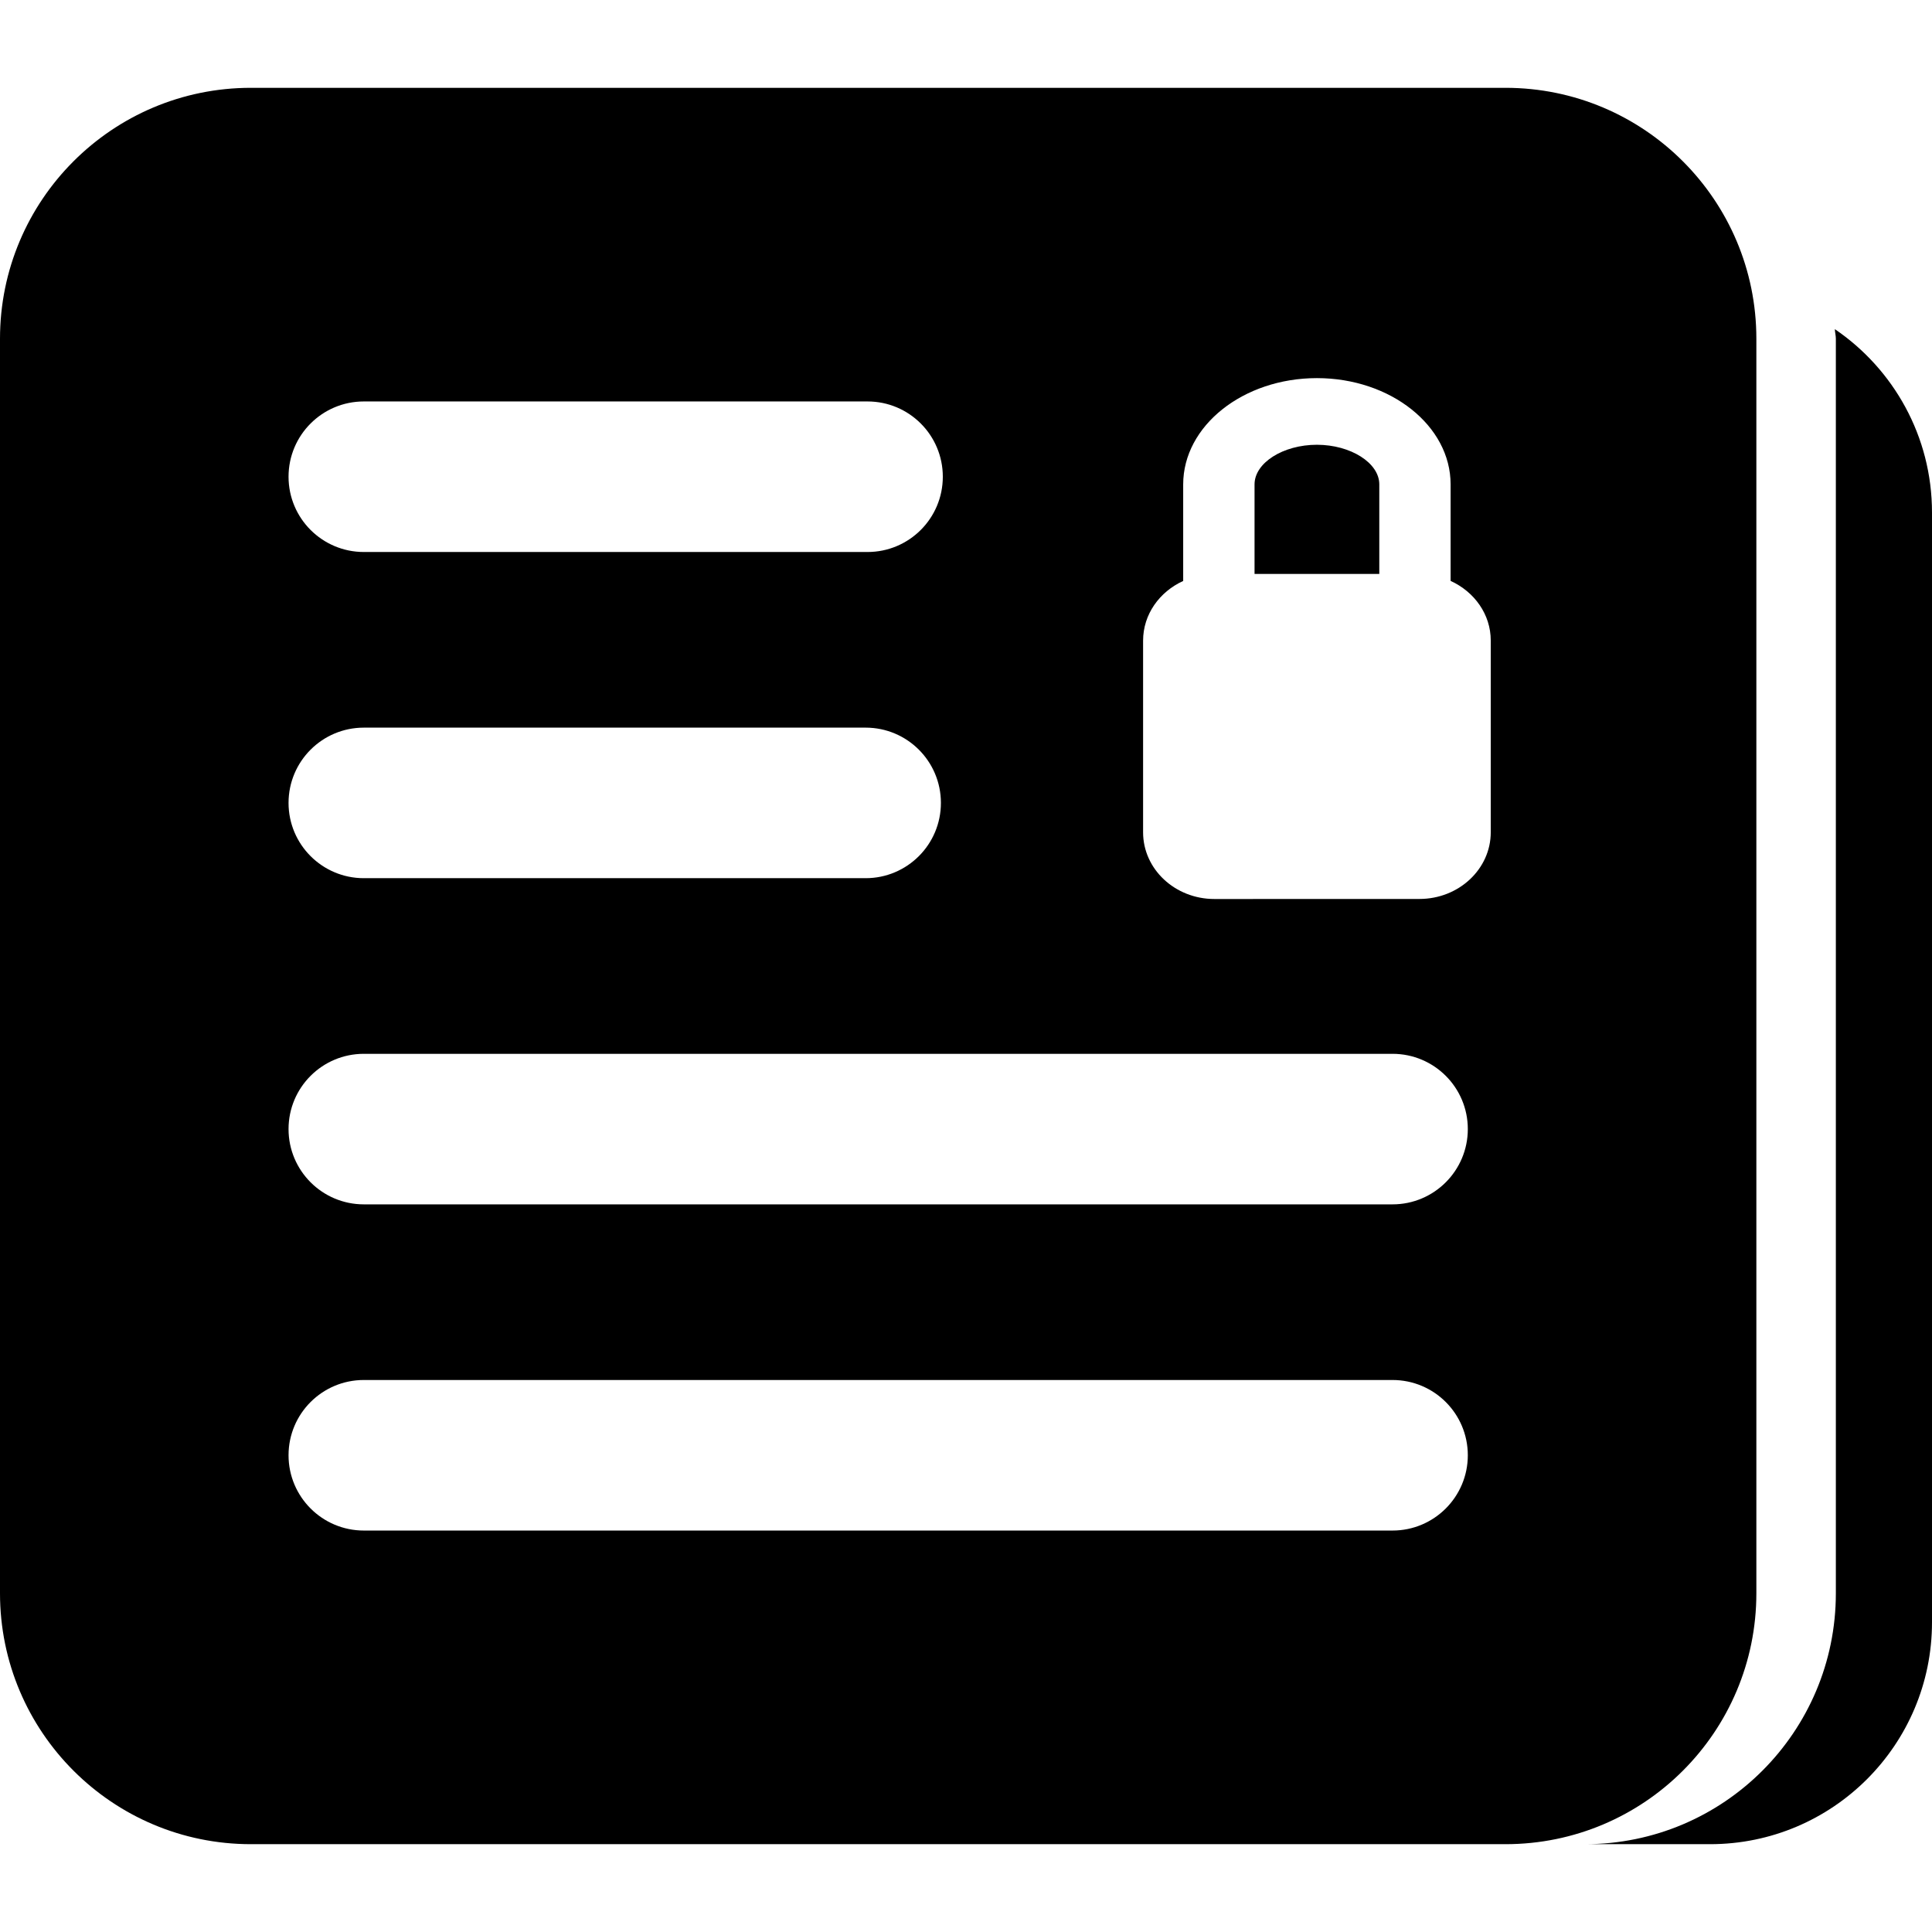 <?xml version="1.0" encoding="iso-8859-1"?>
<!-- Generator: Adobe Illustrator 16.0.0, SVG Export Plug-In . SVG Version: 6.00 Build 0)  -->
<!DOCTYPE svg PUBLIC "-//W3C//DTD SVG 1.1//EN" "http://www.w3.org/Graphics/SVG/1.1/DTD/svg11.dtd">
<svg version="1.1" id="Capa_1" xmlns="http://www.w3.org/2000/svg" xmlns:xlink="http://www.w3.org/1999/xlink" x="0px" y="0px"
	 width="38.5px" height="38.5px" viewBox="0 0 38.5 38.5" style="enable-background:new 0 0 38.5 38.5;" xml:space="preserve">
<g>
	<path d="M35,31.75v-25c0-2.761-2.238-5-5-5H5c-2.762,0-5,2.239-5,5v25c0,2.76,2.238,5,5,5h25C32.762,36.75,35,34.512,35,31.75z
		 M7.25,8h10.038c0.828,0,1.5,0.671,1.5,1.5s-0.672,1.5-1.5,1.5H7.25c-0.828,0-1.5-0.671-1.5-1.5S6.422,8,7.25,8z M7.25,14.5h10
		c0.828,0,1.5,0.671,1.5,1.5s-0.672,1.5-1.5,1.5h-10c-0.828,0-1.5-0.671-1.5-1.5S6.422,14.5,7.25,14.5z M27.75,30.5H7.25
		c-0.828,0-1.5-0.672-1.5-1.5c0-0.83,0.672-1.5,1.5-1.5h20.5c0.828,0,1.5,0.67,1.5,1.5C29.25,29.828,28.578,30.5,27.75,30.5z
		 M27.75,24H7.25c-0.828,0-1.5-0.672-1.5-1.5c0-0.83,0.672-1.5,1.5-1.5h20.5c0.828,0,1.5,0.67,1.5,1.5
		C29.25,23.328,28.578,24,27.75,24z M29.707,16.585c0,0.734-0.637,1.329-1.421,1.329L24.2,17.915c-0.785,0-1.421-0.595-1.421-1.329
		v-3.819c0-0.524,0.326-0.974,0.799-1.19V9.653c0-1.167,1.195-2.118,2.665-2.118c1.469,0,2.664,0.949,2.664,2.117v1.924
		c0.473,0.216,0.8,0.665,0.8,1.189V16.585L29.707,16.585z M27.486,9.652v1.785H25V9.652c0-0.428,0.568-0.789,1.243-0.789
		C26.917,8.864,27.486,9.225,27.486,9.652z M38.5,10.214v22.114c0,2.441-1.979,4.422-4.423,4.422h-2.493c2.762,0,5-2.238,5-5v-25
		c0-0.065-0.018-0.126-0.02-0.191C37.732,7.354,38.5,8.694,38.5,10.214z"/>
</g>
<g>
</g>
<g>
</g>
<g>
</g>
<g>
</g>
<g>
</g>
<g>
</g>
<g>
</g>
<g>
</g>
<g>
</g>
<g>
</g>
<g>
</g>
<g>
</g>
<g>
</g>
<g>
</g>
<g>
</g>
</svg>
